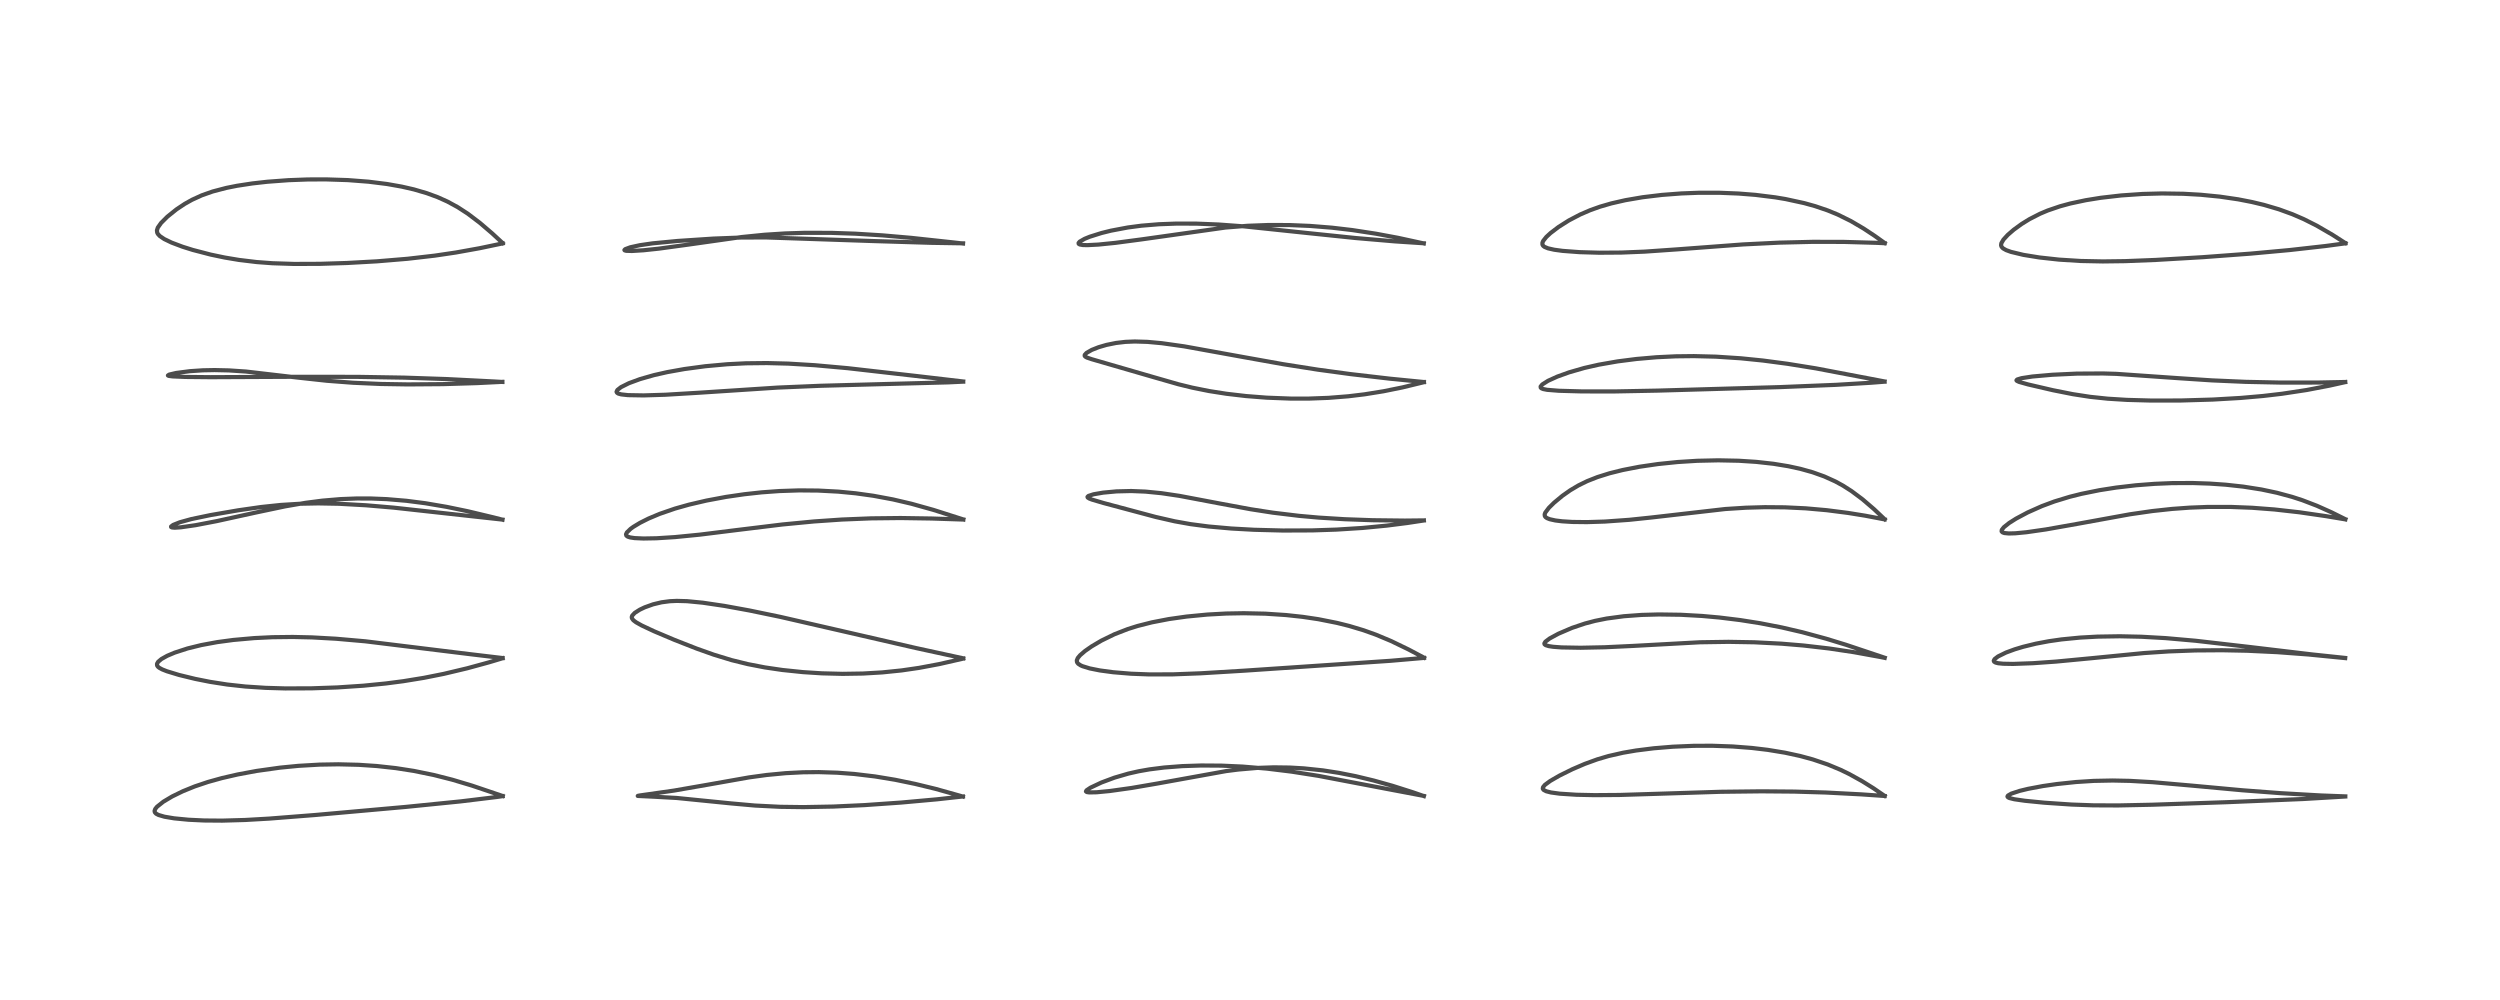 <?xml version="1.0" encoding="utf-8" standalone="no"?>
<!DOCTYPE svg PUBLIC "-//W3C//DTD SVG 1.1//EN"
  "http://www.w3.org/Graphics/SVG/1.1/DTD/svg11.dtd">
<!-- Created with matplotlib (https://matplotlib.org/) -->
<svg height="288pt" version="1.1" viewBox="0 0 720 288" width="720pt" xmlns="http://www.w3.org/2000/svg" xmlns:xlink="http://www.w3.org/1999/xlink">
 <defs>
  <style type="text/css">
*{stroke-linecap:butt;stroke-linejoin:round;}
  </style>
 </defs>
 <g id="figure_1">
  <g id="patch_1">
   <path d="M 0 288 
L 720 288 
L 720 0 
L 0 0 
z
" style="fill:#ffffff;"/>
  </g>
  <g id="axes_1">
   <g id="line2d_1">
    <path clip-path="url(#pe35663dff9)" d="M 144.791 229.253 
L 135.921 226.252 
L 130.26 224.557 
L 124.917 223.197 
L 119.175 222.023 
L 113.998 221.218 
L 108.506 220.613 
L 103.295 220.264 
L 97.45 220.12 
L 92.023 220.211 
L 85.975 220.561 
L 80.61 221.086 
L 73.909 222.028 
L 68.461 223.043 
L 63.924 224.087 
L 59.904 225.204 
L 56.085 226.488 
L 52.645 227.886 
L 49.582 229.38 
L 47.053 230.885 
L 45.221 232.342 
L 44.713 232.973 
L 44.509 233.53 
L 44.597 233.956 
L 44.966 234.35 
L 45.659 234.716 
L 47.368 235.214 
L 50.162 235.684 
L 54.316 236.086 
L 58.778 236.298 
L 63.988 236.341 
L 70.632 236.152 
L 77.519 235.757 
L 90.846 234.712 
L 116.906 232.384 
L 132.681 230.797 
L 143.054 229.537 
L 144.772 229.292 
L 144.772 229.292 
" style="fill:none;stroke:#000000;stroke-linecap:square;stroke-opacity:0.7;stroke-width:1.2;"/>
   </g>
   <g id="line2d_2">
    <path clip-path="url(#pe35663dff9)" d="M 144.75 189.517 
L 135.586 188.426 
L 105.227 184.697 
L 96.788 183.957 
L 89.846 183.57 
L 84.303 183.444 
L 78.477 183.514 
L 73.23 183.768 
L 67.186 184.308 
L 62.565 184.929 
L 57.956 185.782 
L 54.008 186.756 
L 50.311 187.957 
L 48.144 188.874 
L 46.507 189.79 
L 45.55 190.596 
L 45.215 191.179 
L 45.25 191.679 
L 45.487 192.021 
L 45.874 192.334 
L 46.723 192.792 
L 48.057 193.32 
L 51.553 194.386 
L 56.21 195.52 
L 60.491 196.372 
L 65.443 197.144 
L 70.671 197.718 
L 76.502 198.101 
L 82.16 198.265 
L 89.725 198.239 
L 97.12 197.982 
L 104.644 197.483 
L 111.097 196.842 
L 116.118 196.189 
L 122.075 195.218 
L 127.812 194.073 
L 134.538 192.473 
L 140.804 190.758 
L 144.756 189.574 
L 144.756 189.574 
" style="fill:none;stroke:#000000;stroke-linecap:square;stroke-opacity:0.7;stroke-width:1.2;"/>
   </g>
   <g id="line2d_3">
    <path clip-path="url(#pe35663dff9)" d="M 144.717 149.647 
L 134.262 148.501 
L 113.391 146.202 
L 105.459 145.522 
L 97.637 145.085 
L 91.653 144.974 
L 86.462 145.077 
L 80.847 145.424 
L 75.206 146.018 
L 68.607 146.967 
L 60.698 148.329 
L 55.133 149.489 
L 51.779 150.415 
L 49.865 151.179 
L 49.275 151.632 
L 49.284 151.79 
L 49.529 151.911 
L 50.344 151.977 
L 52.083 151.864 
L 56.302 151.256 
L 62.394 150.087 
L 73.656 147.616 
L 82.125 145.829 
L 88.003 144.811 
L 92.84 144.183 
L 98.077 143.741 
L 102.763 143.561 
L 106.933 143.57 
L 111.388 143.751 
L 117.057 144.229 
L 122.488 144.929 
L 128.627 145.975 
L 134.688 147.231 
L 142.233 149.033 
L 144.705 149.67 
L 144.705 149.67 
" style="fill:none;stroke:#000000;stroke-linecap:square;stroke-opacity:0.7;stroke-width:1.2;"/>
   </g>
   <g id="line2d_4">
    <path clip-path="url(#pe35663dff9)" d="M 144.688 109.971 
L 137.322 110.335 
L 127.513 110.63 
L 117.473 110.71 
L 109.695 110.583 
L 101.636 110.23 
L 94.146 109.66 
L 85.899 108.762 
L 70.826 107.001 
L 65.925 106.676 
L 61.808 106.581 
L 58.444 106.648 
L 54.72 106.895 
L 50.702 107.42 
L 48.715 107.888 
L 48.364 108.128 
L 48.374 108.149 
L 48.596 108.255 
L 49.724 108.405 
L 53.388 108.557 
L 60.649 108.629 
L 83.585 108.519 
L 102.874 108.535 
L 116.432 108.759 
L 128.677 109.173 
L 142.587 109.88 
L 144.678 109.999 
L 144.678 109.999 
" style="fill:none;stroke:#000000;stroke-linecap:square;stroke-opacity:0.7;stroke-width:1.2;"/>
   </g>
   <g id="line2d_5">
    <path clip-path="url(#pe35663dff9)" d="M 144.781 70.017 
L 141.771 67.233 
L 138.207 64.185 
L 134.742 61.556 
L 131.804 59.65 
L 128.853 58.047 
L 126.057 56.791 
L 122.955 55.649 
L 119.194 54.548 
L 115.698 53.745 
L 111.466 52.995 
L 106.141 52.327 
L 100.184 51.869 
L 93.837 51.662 
L 88.661 51.684 
L 83.103 51.89 
L 77 52.343 
L 72.691 52.827 
L 68.295 53.498 
L 65.185 54.118 
L 61.253 55.148 
L 58.128 56.248 
L 55.288 57.547 
L 53.205 58.716 
L 50.838 60.291 
L 48.203 62.404 
L 46.394 64.209 
L 45.449 65.546 
L 45.194 66.35 
L 45.273 66.996 
L 45.474 67.383 
L 46.023 67.981 
L 47.304 68.848 
L 49.429 69.872 
L 52.591 71.063 
L 55.513 71.981 
L 60.675 73.324 
L 64.747 74.176 
L 68.823 74.858 
L 73.897 75.471 
L 78.464 75.811 
L 84.703 76.014 
L 92.18 75.984 
L 99.935 75.741 
L 108.578 75.26 
L 117.372 74.528 
L 125.213 73.622 
L 131.261 72.726 
L 138.106 71.493 
L 144.797 70.092 
L 144.797 70.092 
" style="fill:none;stroke:#000000;stroke-linecap:square;stroke-opacity:0.7;stroke-width:1.2;"/>
   </g>
   <g id="line2d_6">
    <path clip-path="url(#pe35663dff9)" d="M 277.329 229.383 
L 269.861 230.202 
L 259.521 231.135 
L 248.997 231.87 
L 240.039 232.287 
L 231.342 232.45 
L 224.675 232.361 
L 217.412 231.995 
L 210.628 231.389 
L 194.918 229.817 
L 188.399 229.454 
L 183.674 229.231 
L 183.743 229.188 
L 184.383 229.074 
L 194.1 227.69 
L 203.677 226.022 
L 215.727 223.889 
L 220.805 223.193 
L 226.297 222.669 
L 231.342 222.413 
L 235.791 222.368 
L 241.158 222.538 
L 246.043 222.904 
L 252.023 223.618 
L 257.786 224.572 
L 263.571 225.767 
L 269.441 227.196 
L 276.568 229.194 
L 277.306 229.417 
L 277.306 229.417 
" style="fill:none;stroke:#000000;stroke-linecap:square;stroke-opacity:0.7;stroke-width:1.2;"/>
   </g>
   <g id="line2d_7">
    <path clip-path="url(#pe35663dff9)" d="M 277.42 189.599 
L 263.723 186.62 
L 244.741 182.253 
L 224.707 177.656 
L 215.815 175.812 
L 208.611 174.498 
L 202.407 173.578 
L 197.892 173.14 
L 194.931 173.056 
L 192.915 173.147 
L 190.525 173.461 
L 188.088 174.046 
L 185.682 174.909 
L 184.263 175.584 
L 182.819 176.502 
L 182.076 177.298 
L 181.944 177.693 
L 181.996 178.066 
L 182.409 178.633 
L 183.176 179.215 
L 184.788 180.123 
L 188.362 181.799 
L 194.255 184.292 
L 200.628 186.791 
L 205.6 188.558 
L 210.722 190.12 
L 215.375 191.267 
L 220.288 192.216 
L 225.322 192.956 
L 231.278 193.573 
L 236.692 193.919 
L 242.667 194.07 
L 248.517 193.977 
L 254.038 193.656 
L 259.659 193.081 
L 264.663 192.352 
L 270.508 191.256 
L 277.144 189.742 
L 277.418 189.674 
L 277.418 189.674 
" style="fill:none;stroke:#000000;stroke-linecap:square;stroke-opacity:0.7;stroke-width:1.2;"/>
   </g>
   <g id="line2d_8">
    <path clip-path="url(#pe35663dff9)" d="M 277.435 149.597 
L 268.853 146.86 
L 262.481 145.077 
L 257.14 143.828 
L 251.532 142.783 
L 246.432 142.072 
L 241.423 141.587 
L 235.607 141.28 
L 230.197 141.231 
L 224.465 141.421 
L 219.362 141.793 
L 214.372 142.339 
L 209.081 143.112 
L 203.448 144.168 
L 198.4 145.344 
L 194.393 146.475 
L 189.971 147.998 
L 186.766 149.348 
L 184.314 150.579 
L 182.403 151.733 
L 181.599 152.314 
L 180.545 153.333 
L 180.294 153.88 
L 180.395 154.263 
L 180.773 154.549 
L 181.466 154.778 
L 182.757 154.972 
L 185.315 155.089 
L 189.073 155.019 
L 194.42 154.681 
L 201.606 153.97 
L 212.111 152.662 
L 225.326 151.049 
L 234.418 150.177 
L 242.44 149.626 
L 250.87 149.286 
L 259.361 149.192 
L 268.302 149.33 
L 277.432 149.631 
L 277.432 149.631 
" style="fill:none;stroke:#000000;stroke-linecap:square;stroke-opacity:0.7;stroke-width:1.2;"/>
   </g>
   <g id="line2d_9">
    <path clip-path="url(#pe35663dff9)" d="M 277.401 109.866 
L 263.569 108.251 
L 244.139 106.035 
L 234.665 105.181 
L 227.033 104.721 
L 220.869 104.562 
L 214.837 104.63 
L 209.469 104.898 
L 203.132 105.473 
L 197.106 106.284 
L 192.175 107.168 
L 188.355 108.032 
L 184.332 109.179 
L 181.126 110.36 
L 178.839 111.504 
L 177.797 112.326 
L 177.565 112.832 
L 177.686 113.11 
L 178.071 113.355 
L 178.908 113.585 
L 180.861 113.798 
L 185.369 113.877 
L 191.607 113.686 
L 201.278 113.108 
L 224.014 111.621 
L 236.352 111.103 
L 253.116 110.652 
L 272.976 110.125 
L 277.406 109.917 
L 277.406 109.917 
" style="fill:none;stroke:#000000;stroke-linecap:square;stroke-opacity:0.7;stroke-width:1.2;"/>
   </g>
   <g id="line2d_10">
    <path clip-path="url(#pe35663dff9)" d="M 277.348 70.078 
L 268.244 69.931 
L 251.472 69.423 
L 220.525 68.381 
L 213.373 68.411 
L 205.468 68.712 
L 195.144 69.396 
L 187.956 70.083 
L 184.285 70.615 
L 181.522 71.218 
L 180.065 71.757 
L 179.83 72.008 
L 179.91 72.113 
L 180.359 72.234 
L 181.997 72.284 
L 185.312 72.08 
L 189.813 71.601 
L 198.105 70.466 
L 213.565 68.271 
L 220.177 67.608 
L 226.103 67.229 
L 231.682 67.052 
L 239.395 67.065 
L 246.371 67.302 
L 254.171 67.786 
L 262.365 68.497 
L 274.411 69.798 
L 277.355 70.135 
L 277.355 70.135 
" style="fill:none;stroke:#000000;stroke-linecap:square;stroke-opacity:0.7;stroke-width:1.2;"/>
   </g>
   <g id="line2d_11">
    <path clip-path="url(#pe35663dff9)" d="M 410.076 229.229 
L 399.259 227.18 
L 379.688 223.442 
L 372.001 222.236 
L 364.896 221.365 
L 357.868 220.775 
L 351.779 220.502 
L 345.947 220.462 
L 340.499 220.641 
L 335.27 221.044 
L 331.041 221.579 
L 327.958 222.121 
L 324.98 222.793 
L 320.962 223.964 
L 317.222 225.359 
L 314.06 226.85 
L 312.917 227.615 
L 312.755 227.926 
L 312.981 228.109 
L 313.717 228.218 
L 315.831 228.175 
L 319.591 227.816 
L 325.875 226.935 
L 333.228 225.672 
L 353.115 222.075 
L 356.616 221.628 
L 362.126 221.155 
L 366.867 220.992 
L 371.493 221.055 
L 375.485 221.287 
L 380.988 221.868 
L 385.647 222.591 
L 390.43 223.54 
L 395.669 224.801 
L 401.018 226.302 
L 406.881 228.167 
L 410.084 229.276 
L 410.084 229.276 
" style="fill:none;stroke:#000000;stroke-linecap:square;stroke-opacity:0.7;stroke-width:1.2;"/>
   </g>
   <g id="line2d_12">
    <path clip-path="url(#pe35663dff9)" d="M 410.141 189.421 
L 405.683 187.059 
L 400.651 184.626 
L 396.266 182.789 
L 392.727 181.523 
L 388.555 180.268 
L 385.035 179.39 
L 379.659 178.323 
L 375.171 177.653 
L 370.381 177.133 
L 364.417 176.739 
L 358.231 176.606 
L 353.144 176.696 
L 347.738 176.99 
L 341.726 177.569 
L 336.648 178.289 
L 331.753 179.233 
L 327.616 180.282 
L 324.819 181.164 
L 320.96 182.666 
L 317.176 184.513 
L 314.356 186.18 
L 312.476 187.495 
L 311.056 188.72 
L 310.406 189.503 
L 310.112 190.218 
L 310.189 190.736 
L 310.515 191.158 
L 311.233 191.627 
L 311.771 191.867 
L 313.841 192.502 
L 316.764 193.087 
L 320.597 193.604 
L 325.766 194.031 
L 330.977 194.23 
L 337.791 194.215 
L 345.822 193.909 
L 358.391 193.15 
L 400.442 190.312 
L 410.137 189.477 
L 410.137 189.477 
" style="fill:none;stroke:#000000;stroke-linecap:square;stroke-opacity:0.7;stroke-width:1.2;"/>
   </g>
   <g id="line2d_13">
    <path clip-path="url(#pe35663dff9)" d="M 410.075 149.87 
L 404.603 149.93 
L 395.251 149.821 
L 387.279 149.534 
L 379.79 149.068 
L 374.164 148.566 
L 366.574 147.65 
L 360.198 146.661 
L 351.523 145.052 
L 339.697 142.811 
L 334.506 142.039 
L 329.892 141.581 
L 325.779 141.414 
L 321.57 141.517 
L 317.705 141.877 
L 314.929 142.355 
L 313.466 142.831 
L 313.198 143.106 
L 313.262 143.289 
L 313.696 143.575 
L 314.493 143.887 
L 317.845 144.876 
L 332.816 148.878 
L 338.308 150.135 
L 342.885 150.952 
L 348.014 151.625 
L 354.629 152.213 
L 361.194 152.576 
L 369.476 152.791 
L 377.981 152.754 
L 384.897 152.524 
L 392.372 152.052 
L 399.335 151.381 
L 405.256 150.63 
L 410.066 149.902 
L 410.066 149.902 
" style="fill:none;stroke:#000000;stroke-linecap:square;stroke-opacity:0.7;stroke-width:1.2;"/>
   </g>
   <g id="line2d_14">
    <path clip-path="url(#pe35663dff9)" d="M 410.085 110.024 
L 400.356 109.066 
L 388.996 107.746 
L 379.574 106.467 
L 369.536 104.886 
L 358.542 102.916 
L 341.05 99.749 
L 334.567 98.836 
L 330.455 98.458 
L 326.816 98.348 
L 324.114 98.459 
L 321.414 98.774 
L 318.678 99.327 
L 316.393 99.996 
L 314.431 100.771 
L 312.922 101.633 
L 312.404 102.208 
L 312.387 102.473 
L 312.549 102.701 
L 313.035 102.983 
L 314.404 103.447 
L 332.354 108.651 
L 339.379 110.667 
L 343.406 111.653 
L 348.192 112.617 
L 353.238 113.409 
L 358.877 114.066 
L 364.805 114.53 
L 371.764 114.795 
L 377 114.792 
L 382.608 114.582 
L 388.305 114.13 
L 393.008 113.562 
L 398.453 112.682 
L 403.884 111.579 
L 410.083 110.076 
L 410.083 110.076 
" style="fill:none;stroke:#000000;stroke-linecap:square;stroke-opacity:0.7;stroke-width:1.2;"/>
   </g>
   <g id="line2d_15">
    <path clip-path="url(#pe35663dff9)" d="M 410.054 70.065 
L 401.735 69.518 
L 390.434 68.554 
L 377.225 67.185 
L 358.237 65.191 
L 350.955 64.659 
L 344.645 64.408 
L 338.877 64.392 
L 333.772 64.582 
L 328.688 65.003 
L 324.811 65.515 
L 319.96 66.432 
L 317.251 67.104 
L 313.852 68.175 
L 312.366 68.781 
L 310.953 69.59 
L 310.629 69.983 
L 310.661 70.22 
L 310.975 70.414 
L 311.842 70.566 
L 313.144 70.603 
L 316.337 70.438 
L 321.232 69.941 
L 328.757 68.944 
L 352.939 65.53 
L 359.324 65.026 
L 365.231 64.804 
L 371.335 64.818 
L 377.289 65.065 
L 383.609 65.574 
L 389.44 66.258 
L 396.271 67.306 
L 402.606 68.488 
L 410.043 70.106 
L 410.043 70.106 
" style="fill:none;stroke:#000000;stroke-linecap:square;stroke-opacity:0.7;stroke-width:1.2;"/>
   </g>
   <g id="line2d_16">
    <path clip-path="url(#pe35663dff9)" d="M 542.759 229.202 
L 539.57 227.023 
L 536.328 225 
L 532.566 222.914 
L 530.09 221.712 
L 526.369 220.16 
L 522.052 218.703 
L 518.411 217.715 
L 514.085 216.776 
L 509.104 215.956 
L 504.514 215.409 
L 499.006 214.984 
L 493.071 214.777 
L 487.799 214.797 
L 481.783 215.05 
L 476.296 215.503 
L 471.196 216.143 
L 467.475 216.78 
L 463.268 217.736 
L 460.036 218.689 
L 456.395 220.011 
L 452.837 221.541 
L 449.158 223.361 
L 446.481 224.903 
L 444.929 226.045 
L 444.383 226.719 
L 444.325 227.147 
L 444.553 227.487 
L 445.319 227.887 
L 446.68 228.233 
L 449.202 228.578 
L 453.998 228.889 
L 459.228 229.002 
L 466.417 228.949 
L 477.125 228.619 
L 495.51 228.036 
L 507.316 227.899 
L 516.814 227.979 
L 525.83 228.244 
L 536.045 228.778 
L 542.803 229.244 
L 542.803 229.244 
" style="fill:none;stroke:#000000;stroke-linecap:square;stroke-opacity:0.7;stroke-width:1.2;"/>
   </g>
   <g id="line2d_17">
    <path clip-path="url(#pe35663dff9)" d="M 542.803 189.43 
L 531.617 185.687 
L 525.911 183.94 
L 519.073 182.081 
L 513.167 180.707 
L 506.94 179.493 
L 501.173 178.58 
L 495.167 177.841 
L 490.185 177.393 
L 484.062 177.053 
L 477.752 176.961 
L 472.771 177.098 
L 467.671 177.473 
L 462.729 178.136 
L 459.386 178.807 
L 456.476 179.572 
L 452.719 180.838 
L 448.816 182.515 
L 446.287 183.887 
L 445.066 184.812 
L 444.773 185.314 
L 444.842 185.568 
L 445.157 185.809 
L 446.046 186.084 
L 447.312 186.276 
L 449.717 186.456 
L 455.228 186.555 
L 462.177 186.409 
L 470.322 186.024 
L 489.577 184.975 
L 497.807 184.849 
L 505.259 184.978 
L 513.077 185.377 
L 519.362 185.902 
L 526.796 186.762 
L 533.95 187.833 
L 541.51 189.209 
L 542.796 189.468 
L 542.796 189.468 
" style="fill:none;stroke:#000000;stroke-linecap:square;stroke-opacity:0.7;stroke-width:1.2;"/>
   </g>
   <g id="line2d_18">
    <path clip-path="url(#pe35663dff9)" d="M 542.782 149.536 
L 539.712 146.629 
L 536.387 143.782 
L 533.27 141.451 
L 530.792 139.867 
L 528.561 138.647 
L 525.391 137.213 
L 522.018 136.008 
L 518.504 135.025 
L 515.041 134.271 
L 510.79 133.575 
L 505.778 133.018 
L 500.755 132.694 
L 494.899 132.572 
L 488.798 132.708 
L 483.169 133.062 
L 477.51 133.643 
L 472.169 134.423 
L 467.333 135.363 
L 463.582 136.296 
L 460.047 137.404 
L 457.1 138.57 
L 454.619 139.783 
L 452.24 141.193 
L 449.975 142.787 
L 447.596 144.759 
L 446.084 146.247 
L 445.04 147.635 
L 444.856 148.154 
L 444.91 148.634 
L 445.125 148.932 
L 445.541 149.222 
L 446.337 149.538 
L 447.948 149.895 
L 449.898 150.137 
L 452.826 150.32 
L 457.018 150.37 
L 462.197 150.209 
L 469.21 149.708 
L 475.58 149.041 
L 496.872 146.598 
L 502.828 146.22 
L 508.287 146.064 
L 514.005 146.11 
L 520.043 146.399 
L 526.084 146.934 
L 532.217 147.72 
L 537.15 148.516 
L 542.802 149.594 
L 542.802 149.594 
" style="fill:none;stroke:#000000;stroke-linecap:square;stroke-opacity:0.7;stroke-width:1.2;"/>
   </g>
   <g id="line2d_19">
    <path clip-path="url(#pe35663dff9)" d="M 542.755 109.855 
L 522.936 106.082 
L 514.799 104.771 
L 507.699 103.831 
L 501.317 103.185 
L 494.176 102.718 
L 487.842 102.558 
L 482.62 102.619 
L 477.105 102.881 
L 471.289 103.386 
L 465.859 104.08 
L 460.379 105.04 
L 456.27 105.977 
L 451.905 107.234 
L 448.515 108.455 
L 445.843 109.667 
L 444.178 110.723 
L 443.7 111.319 
L 443.727 111.638 
L 443.922 111.829 
L 444.413 112.038 
L 445.58 112.269 
L 448.975 112.542 
L 455.592 112.726 
L 464.909 112.735 
L 477.338 112.498 
L 512.575 111.489 
L 528.719 110.835 
L 538.879 110.229 
L 542.759 109.926 
L 542.759 109.926 
" style="fill:none;stroke:#000000;stroke-linecap:square;stroke-opacity:0.7;stroke-width:1.2;"/>
   </g>
   <g id="line2d_20">
    <path clip-path="url(#pe35663dff9)" d="M 542.801 69.99 
L 539.912 67.928 
L 536.731 65.825 
L 533.068 63.67 
L 529.256 61.786 
L 526.355 60.596 
L 522.794 59.384 
L 519.607 58.495 
L 514.235 57.329 
L 511.248 56.83 
L 505.564 56.123 
L 500.716 55.738 
L 495.163 55.515 
L 489.199 55.518 
L 484.221 55.709 
L 478.638 56.134 
L 473.066 56.805 
L 468.11 57.655 
L 464.058 58.58 
L 460.811 59.523 
L 458 60.524 
L 455.098 61.776 
L 451.838 63.483 
L 448.85 65.373 
L 446.526 67.142 
L 445.336 68.247 
L 444.434 69.39 
L 444.215 69.913 
L 444.227 70.464 
L 444.448 70.815 
L 444.831 71.108 
L 445.839 71.523 
L 447.619 71.924 
L 450.027 72.252 
L 454.917 72.619 
L 460.535 72.783 
L 466.942 72.739 
L 473.645 72.469 
L 482.868 71.828 
L 502.022 70.394 
L 512.425 69.88 
L 522.089 69.648 
L 531.035 69.668 
L 540.469 69.937 
L 542.799 70.042 
L 542.799 70.042 
" style="fill:none;stroke:#000000;stroke-linecap:square;stroke-opacity:0.7;stroke-width:1.2;"/>
   </g>
   <g id="line2d_21">
    <path clip-path="url(#pe35663dff9)" d="M 675.451 229.356 
L 668.48 229.095 
L 656.767 228.429 
L 645.856 227.603 
L 631.269 226.259 
L 619.905 225.262 
L 613.408 224.891 
L 608.462 224.787 
L 602.996 224.896 
L 597.895 225.22 
L 592.4 225.801 
L 588.357 226.384 
L 584.09 227.185 
L 581.666 227.771 
L 579.263 228.562 
L 578.279 229.127 
L 578.145 229.402 
L 578.272 229.609 
L 578.698 229.832 
L 580.127 230.185 
L 583.151 230.62 
L 588.753 231.177 
L 596.606 231.709 
L 602.852 231.933 
L 609.97 231.967 
L 619.833 231.761 
L 641.275 231.032 
L 663.393 230.112 
L 675.438 229.399 
L 675.438 229.399 
" style="fill:none;stroke:#000000;stroke-linecap:square;stroke-opacity:0.7;stroke-width:1.2;"/>
   </g>
   <g id="line2d_22">
    <path clip-path="url(#pe35663dff9)" d="M 675.422 189.486 
L 665.804 188.468 
L 647.754 186.315 
L 632.364 184.542 
L 623.729 183.778 
L 616.713 183.381 
L 610.49 183.245 
L 604.035 183.349 
L 599.038 183.626 
L 593.716 184.148 
L 590.037 184.677 
L 586.357 185.374 
L 582.698 186.267 
L 580.237 187.008 
L 577.739 187.926 
L 575.432 189.057 
L 574.446 189.816 
L 574.201 190.289 
L 574.308 190.572 
L 574.732 190.825 
L 575.487 191.011 
L 576.921 191.156 
L 579.75 191.209 
L 585.495 191.002 
L 592.144 190.535 
L 602.624 189.535 
L 617.501 188.077 
L 624.546 187.611 
L 632.268 187.324 
L 639.974 187.267 
L 647.173 187.411 
L 655.871 187.823 
L 664.842 188.493 
L 675.419 189.535 
L 675.419 189.535 
" style="fill:none;stroke:#000000;stroke-linecap:square;stroke-opacity:0.7;stroke-width:1.2;"/>
   </g>
   <g id="line2d_23">
    <path clip-path="url(#pe35663dff9)" d="M 675.461 149.527 
L 671.48 147.546 
L 667.236 145.651 
L 663.102 144.067 
L 660.15 143.105 
L 655.773 141.921 
L 651.3 140.974 
L 646.041 140.145 
L 641.004 139.595 
L 636.363 139.273 
L 631.464 139.109 
L 625.551 139.136 
L 620.535 139.346 
L 615.173 139.758 
L 609.465 140.421 
L 604.657 141.174 
L 599.439 142.232 
L 596.084 143.073 
L 591.673 144.419 
L 588.072 145.757 
L 583.975 147.58 
L 580.619 149.368 
L 578.637 150.621 
L 577.101 151.844 
L 576.5 152.626 
L 576.466 153.046 
L 576.715 153.321 
L 577.272 153.518 
L 578.535 153.639 
L 580.387 153.59 
L 583.618 153.282 
L 589.221 152.476 
L 598.074 150.906 
L 613.388 148.12 
L 619.866 147.183 
L 625.549 146.568 
L 630.633 146.199 
L 635.883 145.996 
L 642.384 145.992 
L 648.6 146.236 
L 655.038 146.728 
L 662.182 147.533 
L 669.752 148.631 
L 675.457 149.58 
L 675.457 149.58 
" style="fill:none;stroke:#000000;stroke-linecap:square;stroke-opacity:0.7;stroke-width:1.2;"/>
   </g>
   <g id="line2d_24">
    <path clip-path="url(#pe35663dff9)" d="M 675.433 110.013 
L 667.646 110.173 
L 656.826 110.181 
L 646.696 109.97 
L 637.064 109.551 
L 627.233 108.905 
L 609.526 107.673 
L 605.673 107.558 
L 598.109 107.602 
L 591.08 107.929 
L 585.339 108.432 
L 582.202 108.914 
L 580.94 109.296 
L 580.737 109.539 
L 580.843 109.683 
L 581.49 109.987 
L 584.068 110.713 
L 591.258 112.384 
L 596.981 113.521 
L 601.958 114.289 
L 607.037 114.824 
L 612.57 115.167 
L 619.513 115.358 
L 628.02 115.345 
L 637.31 115.072 
L 645.295 114.607 
L 651.735 114.043 
L 657.194 113.406 
L 664.358 112.318 
L 670.914 111.059 
L 675.421 110.055 
L 675.421 110.055 
" style="fill:none;stroke:#000000;stroke-linecap:square;stroke-opacity:0.7;stroke-width:1.2;"/>
   </g>
   <g id="line2d_25">
    <path clip-path="url(#pe35663dff9)" d="M 675.49 70.021 
L 671.768 67.631 
L 667.19 64.976 
L 663.484 63.11 
L 660.227 61.7 
L 656.322 60.278 
L 652.011 59.007 
L 648.56 58.18 
L 644.583 57.404 
L 639.308 56.629 
L 633.755 56.084 
L 628.777 55.805 
L 622.641 55.713 
L 617.061 55.862 
L 610.873 56.288 
L 605.004 56.966 
L 600.712 57.66 
L 596.273 58.604 
L 593.29 59.413 
L 589.752 60.621 
L 587.534 61.556 
L 584.47 63.125 
L 582.228 64.51 
L 579.944 66.17 
L 578.251 67.635 
L 577.007 68.988 
L 576.385 70.056 
L 576.305 70.644 
L 576.448 71.069 
L 576.882 71.533 
L 577.775 72.037 
L 579.157 72.54 
L 582.722 73.398 
L 587.34 74.15 
L 593.005 74.771 
L 599.222 75.161 
L 605.606 75.292 
L 612.043 75.207 
L 620.904 74.859 
L 634.325 74.073 
L 648.218 73.041 
L 659.458 72.01 
L 669.772 70.848 
L 675.491 70.08 
L 675.491 70.08 
" style="fill:none;stroke:#000000;stroke-linecap:square;stroke-opacity:0.7;stroke-width:1.2;"/>
   </g>
  </g>
 </g>
 <defs>
  <clipPath id="pe35663dff9">
   <rect height="262.08" width="694.08" x="12.96" y="12.96"/>
  </clipPath>
 </defs>
</svg>
